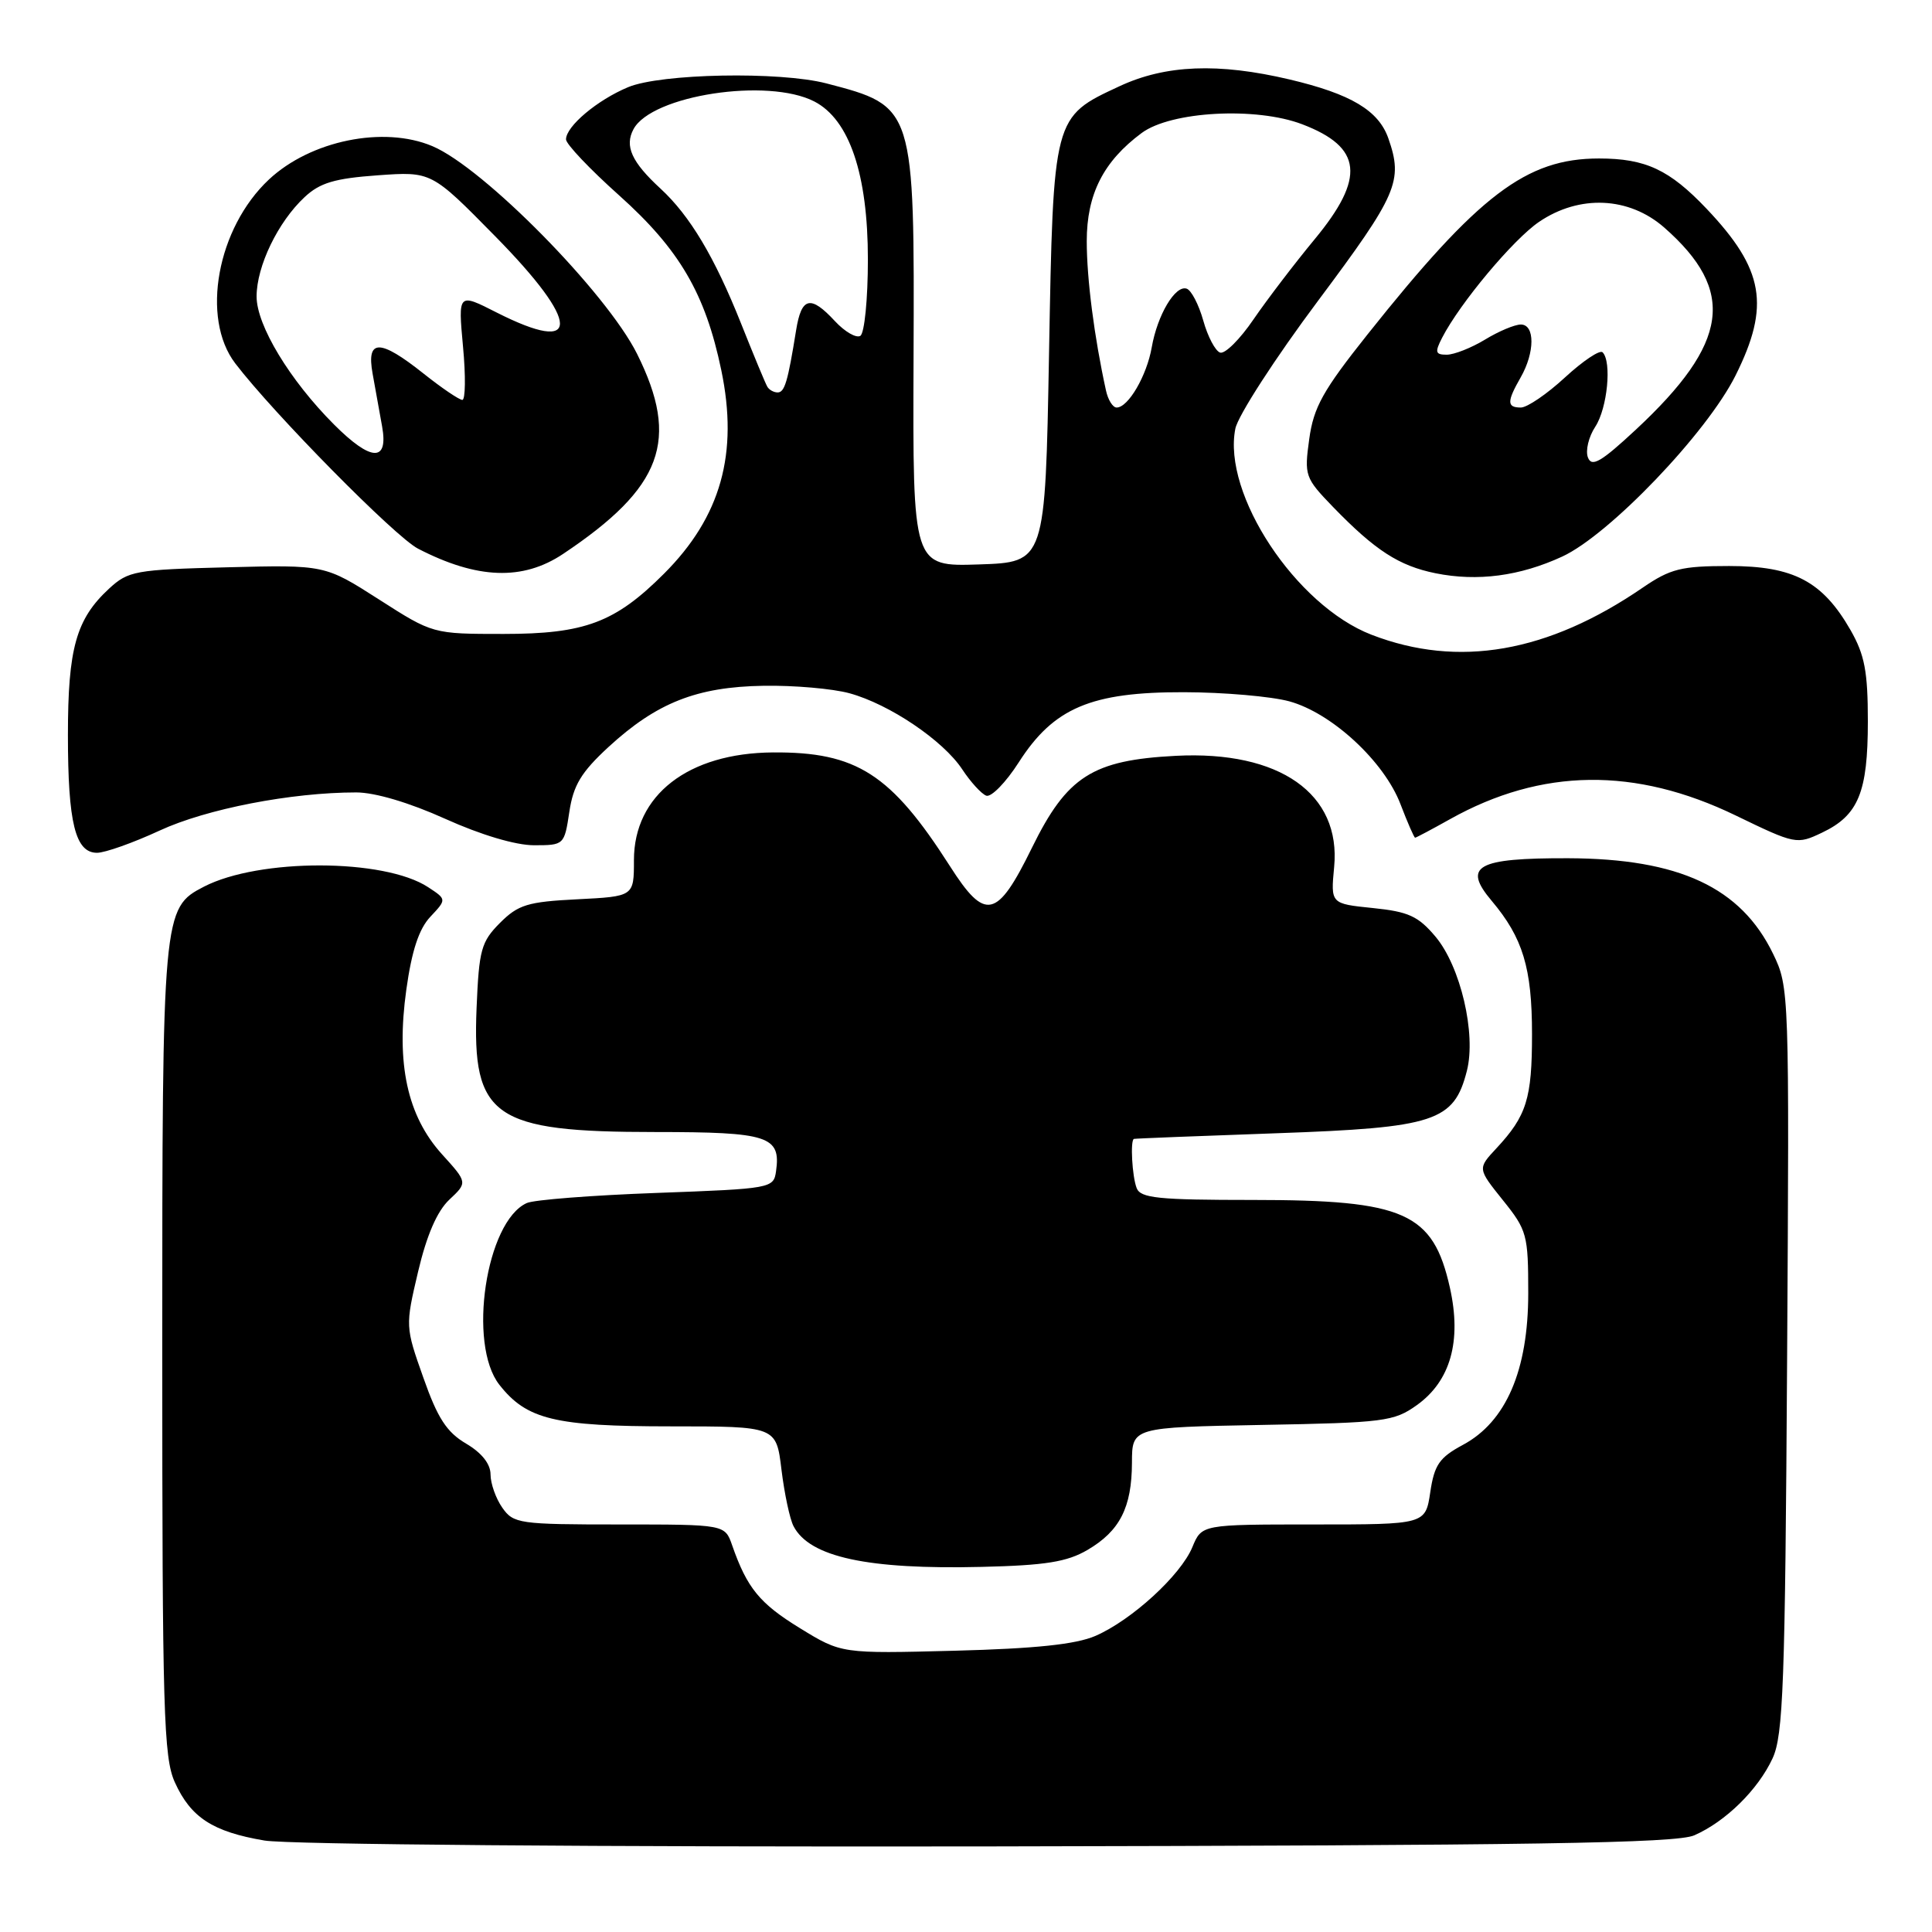 <?xml version="1.0" encoding="UTF-8" standalone="no"?>
<!DOCTYPE svg PUBLIC "-//W3C//DTD SVG 1.1//EN" "http://www.w3.org/Graphics/SVG/1.1/DTD/svg11.dtd" >
<svg xmlns="http://www.w3.org/2000/svg" xmlns:xlink="http://www.w3.org/1999/xlink" version="1.1" viewBox="0 0 256 256">
 <g >
 <path fill="currentColor"
d=" M 224.50 243.19 C 228.65 241.37 232.94 237.16 234.87 233.00 C 236.29 229.95 236.54 223.20 236.80 180.17 C 237.10 131.40 237.08 130.80 234.95 126.40 C 230.68 117.58 222.50 113.77 207.78 113.72 C 195.66 113.69 193.76 114.75 197.66 119.37 C 201.79 124.27 203.00 128.26 203.00 137.03 C 203.00 145.58 202.29 147.85 198.27 152.17 C 195.78 154.84 195.78 154.84 199.14 159.03 C 202.34 163.01 202.50 163.61 202.50 171.36 C 202.50 181.57 199.56 188.40 193.83 191.46 C 190.73 193.13 190.06 194.09 189.52 197.71 C 188.88 202.00 188.88 202.00 174.06 202.00 C 159.24 202.00 159.24 202.00 158.00 204.99 C 156.46 208.73 149.94 214.69 145.14 216.77 C 142.54 217.89 137.19 218.45 126.50 218.73 C 111.50 219.12 111.50 219.12 106.01 215.75 C 100.66 212.47 98.99 210.43 97.01 204.75 C 96.05 202.00 96.05 202.00 82.08 202.00 C 68.78 202.00 68.04 201.89 66.56 199.78 C 65.70 198.56 65.00 196.57 65.00 195.38 C 65.00 193.98 63.84 192.51 61.75 191.28 C 59.19 189.77 57.98 187.91 56.10 182.56 C 53.70 175.79 53.70 175.72 55.40 168.50 C 56.54 163.66 57.92 160.49 59.53 158.97 C 61.96 156.69 61.96 156.69 58.57 152.95 C 53.96 147.85 52.47 140.96 53.84 131.13 C 54.56 125.97 55.51 123.08 57.03 121.47 C 59.19 119.17 59.19 119.17 56.72 117.55 C 50.90 113.74 34.34 113.71 27.02 117.49 C 21.55 120.32 21.50 120.84 21.50 179.00 C 21.50 226.80 21.68 232.89 23.17 236.17 C 25.28 240.83 28.19 242.72 35.04 243.88 C 38.17 244.41 79.19 244.74 131.00 244.66 C 203.28 244.53 222.10 244.24 224.50 243.19 Z  M 144.09 205.38 C 148.38 202.87 149.97 199.76 149.99 193.81 C 150.00 189.13 150.00 189.13 167.25 188.81 C 183.38 188.52 184.71 188.35 187.72 186.20 C 192.20 183.01 193.70 177.70 192.12 170.63 C 189.89 160.67 186.14 159.00 166.04 159.00 C 153.44 159.00 151.12 158.76 150.61 157.42 C 150.01 155.87 149.75 151.09 150.25 150.91 C 150.39 150.86 158.91 150.52 169.18 150.16 C 190.17 149.42 192.66 148.60 194.37 141.89 C 195.62 136.98 193.53 128.06 190.21 124.11 C 187.92 121.39 186.63 120.80 181.91 120.32 C 176.32 119.75 176.32 119.75 176.78 114.89 C 177.72 105.18 169.56 99.44 155.81 100.15 C 144.75 100.72 141.38 102.87 136.74 112.33 C 132.11 121.77 130.56 122.12 125.86 114.75 C 118.06 102.55 113.50 99.62 102.42 99.70 C 91.18 99.78 84.00 105.35 84.00 113.97 C 84.00 118.78 84.00 118.78 76.50 119.16 C 69.92 119.49 68.67 119.87 66.25 122.29 C 63.76 124.79 63.47 125.84 63.15 133.54 C 62.54 148.04 65.37 150.00 86.85 150.00 C 101.82 150.00 103.49 150.54 102.83 155.19 C 102.51 157.46 102.23 157.51 87.00 158.07 C 78.47 158.38 70.73 158.98 69.80 159.41 C 64.39 161.85 61.94 178.11 66.17 183.49 C 69.79 188.10 73.52 189.00 88.90 189.00 C 102.86 189.00 102.86 189.00 103.55 194.75 C 103.94 197.91 104.65 201.28 105.15 202.23 C 107.28 206.33 114.98 207.99 130.10 207.62 C 138.53 207.42 141.39 206.96 144.09 205.38 Z  M 21.14 110.06 C 27.35 107.18 38.61 105.00 47.20 105.00 C 49.68 105.00 54.24 106.35 59.00 108.50 C 63.72 110.63 68.32 112.00 70.76 112.00 C 74.74 112.00 74.78 111.96 75.44 107.58 C 75.97 104.05 77.00 102.33 80.62 98.99 C 87.00 93.12 92.32 91.01 101.16 90.87 C 105.20 90.80 110.33 91.25 112.56 91.86 C 117.86 93.31 124.98 98.12 127.50 101.94 C 128.60 103.61 130.03 105.18 130.68 105.43 C 131.33 105.68 133.28 103.69 135.00 101.00 C 139.62 93.79 144.58 91.69 156.88 91.72 C 162.17 91.73 168.45 92.28 170.84 92.93 C 176.48 94.48 183.42 100.90 185.58 106.58 C 186.51 109.01 187.38 111.00 187.51 111.00 C 187.64 111.00 189.73 109.89 192.16 108.53 C 204.26 101.77 216.67 101.61 229.98 108.05 C 237.91 111.89 238.09 111.92 241.43 110.33 C 246.25 108.04 247.50 104.99 247.50 95.59 C 247.50 88.98 247.08 86.77 245.20 83.48 C 241.49 77.02 237.66 75.00 229.12 75.00 C 222.77 75.00 221.34 75.36 217.68 77.86 C 205.09 86.49 193.24 88.55 181.74 84.11 C 171.71 80.24 161.96 65.47 163.69 56.80 C 164.03 55.09 168.97 47.45 174.66 39.84 C 185.18 25.75 185.94 23.99 183.97 18.35 C 182.68 14.64 179.01 12.45 170.88 10.53 C 161.43 8.30 154.44 8.58 148.33 11.43 C 139.53 15.52 139.57 15.36 139.00 46.95 C 138.50 74.50 138.50 74.50 129.72 74.79 C 120.94 75.08 120.94 75.08 121.05 47.64 C 121.18 14.07 121.19 14.10 109.50 11.05 C 103.30 9.44 87.57 9.74 83.23 11.55 C 79.13 13.26 75.00 16.74 75.00 18.47 C 75.00 19.09 78.16 22.42 82.03 25.88 C 90.04 33.05 93.46 38.91 95.57 49.03 C 97.88 60.09 95.52 68.48 87.99 76.01 C 81.51 82.49 77.49 84.00 66.72 84.00 C 57.35 84.00 57.35 84.00 50.20 79.42 C 43.04 74.84 43.04 74.84 30.10 75.17 C 17.91 75.48 17.00 75.65 14.45 78.00 C 10.09 82.03 9.00 85.90 9.00 97.40 C 9.00 109.05 9.98 113.00 12.86 113.00 C 13.91 113.00 17.64 111.68 21.14 110.06 Z  M 207.00 73.75 C 213.24 70.87 226.15 57.39 229.96 49.77 C 234.59 40.50 233.75 35.69 226.14 27.67 C 221.21 22.48 218.05 21.00 211.87 21.00 C 202.24 21.00 195.92 25.81 181.19 44.33 C 175.29 51.75 174.06 53.96 173.48 58.18 C 172.81 63.03 172.92 63.33 176.64 67.18 C 182.21 72.93 185.38 74.98 190.22 75.96 C 195.77 77.08 201.39 76.34 207.00 73.75 Z  M 74.61 73.40 C 87.80 64.59 90.11 58.32 84.41 46.88 C 80.34 38.75 64.05 22.20 57.28 19.36 C 50.83 16.64 41.15 18.62 35.63 23.79 C 28.77 30.22 26.58 42.15 31.18 48.16 C 36.27 54.82 52.36 71.14 55.39 72.70 C 63.22 76.75 69.27 76.97 74.61 73.40 Z  M 146.55 51.75 C 144.99 44.65 144.00 36.94 144.00 31.96 C 144.00 25.73 146.21 21.38 151.28 17.62 C 155.17 14.74 166.44 14.13 172.56 16.47 C 180.52 19.51 180.95 23.54 174.20 31.70 C 171.56 34.89 167.92 39.66 166.11 42.30 C 164.31 44.95 162.31 46.94 161.67 46.72 C 161.04 46.51 160.03 44.60 159.44 42.48 C 158.84 40.35 157.85 38.45 157.24 38.25 C 155.73 37.74 153.36 41.73 152.61 46.03 C 151.95 49.79 149.50 54.00 147.96 54.00 C 147.45 54.00 146.82 52.99 146.55 51.75 Z  M 101.68 51.25 C 101.43 50.84 99.86 47.05 98.18 42.83 C 94.68 34.05 91.42 28.59 87.53 25.00 C 83.69 21.47 82.74 19.36 83.94 17.12 C 86.34 12.62 101.74 10.26 107.91 13.45 C 112.55 15.85 115.00 23.09 115.00 34.38 C 115.00 39.61 114.55 44.16 114.00 44.50 C 113.46 44.84 111.94 43.96 110.64 42.56 C 107.40 39.06 106.20 39.34 105.49 43.75 C 104.39 50.59 103.97 52.00 103.04 52.00 C 102.53 52.00 101.92 51.66 101.68 51.25 Z  M 210.41 60.62 C 210.06 59.72 210.50 57.88 211.39 56.53 C 212.99 54.08 213.59 47.92 212.35 46.68 C 211.99 46.32 209.75 47.82 207.37 50.01 C 204.99 52.21 202.36 54.00 201.52 54.00 C 199.66 54.00 199.65 53.23 201.50 50.00 C 203.39 46.69 203.40 43.00 201.52 43.00 C 200.71 43.00 198.57 43.90 196.77 45.00 C 194.97 46.09 192.70 46.99 191.71 47.00 C 190.19 47.00 190.10 46.68 191.09 44.75 C 193.46 40.15 200.51 31.73 203.93 29.40 C 209.29 25.76 215.85 26.06 220.52 30.15 C 230.07 38.54 229.11 45.43 216.77 56.92 C 212.15 61.22 210.91 61.94 210.41 60.62 Z  M 44.25 56.24 C 38.39 50.37 34.00 43.11 34.00 39.29 C 34.00 35.27 36.83 29.41 40.36 26.12 C 42.39 24.22 44.34 23.64 50.04 23.23 C 57.17 22.72 57.17 22.72 65.58 31.27 C 76.98 42.85 77.08 47.12 65.81 41.41 C 60.70 38.81 60.70 38.81 61.35 45.91 C 61.72 49.81 61.67 53.00 61.26 52.99 C 60.84 52.98 58.52 51.41 56.11 49.49 C 50.31 44.88 48.54 44.89 49.37 49.50 C 49.72 51.42 50.28 54.58 50.63 56.50 C 51.49 61.27 49.18 61.18 44.25 56.24 Z "/>
</g>
</svg>
